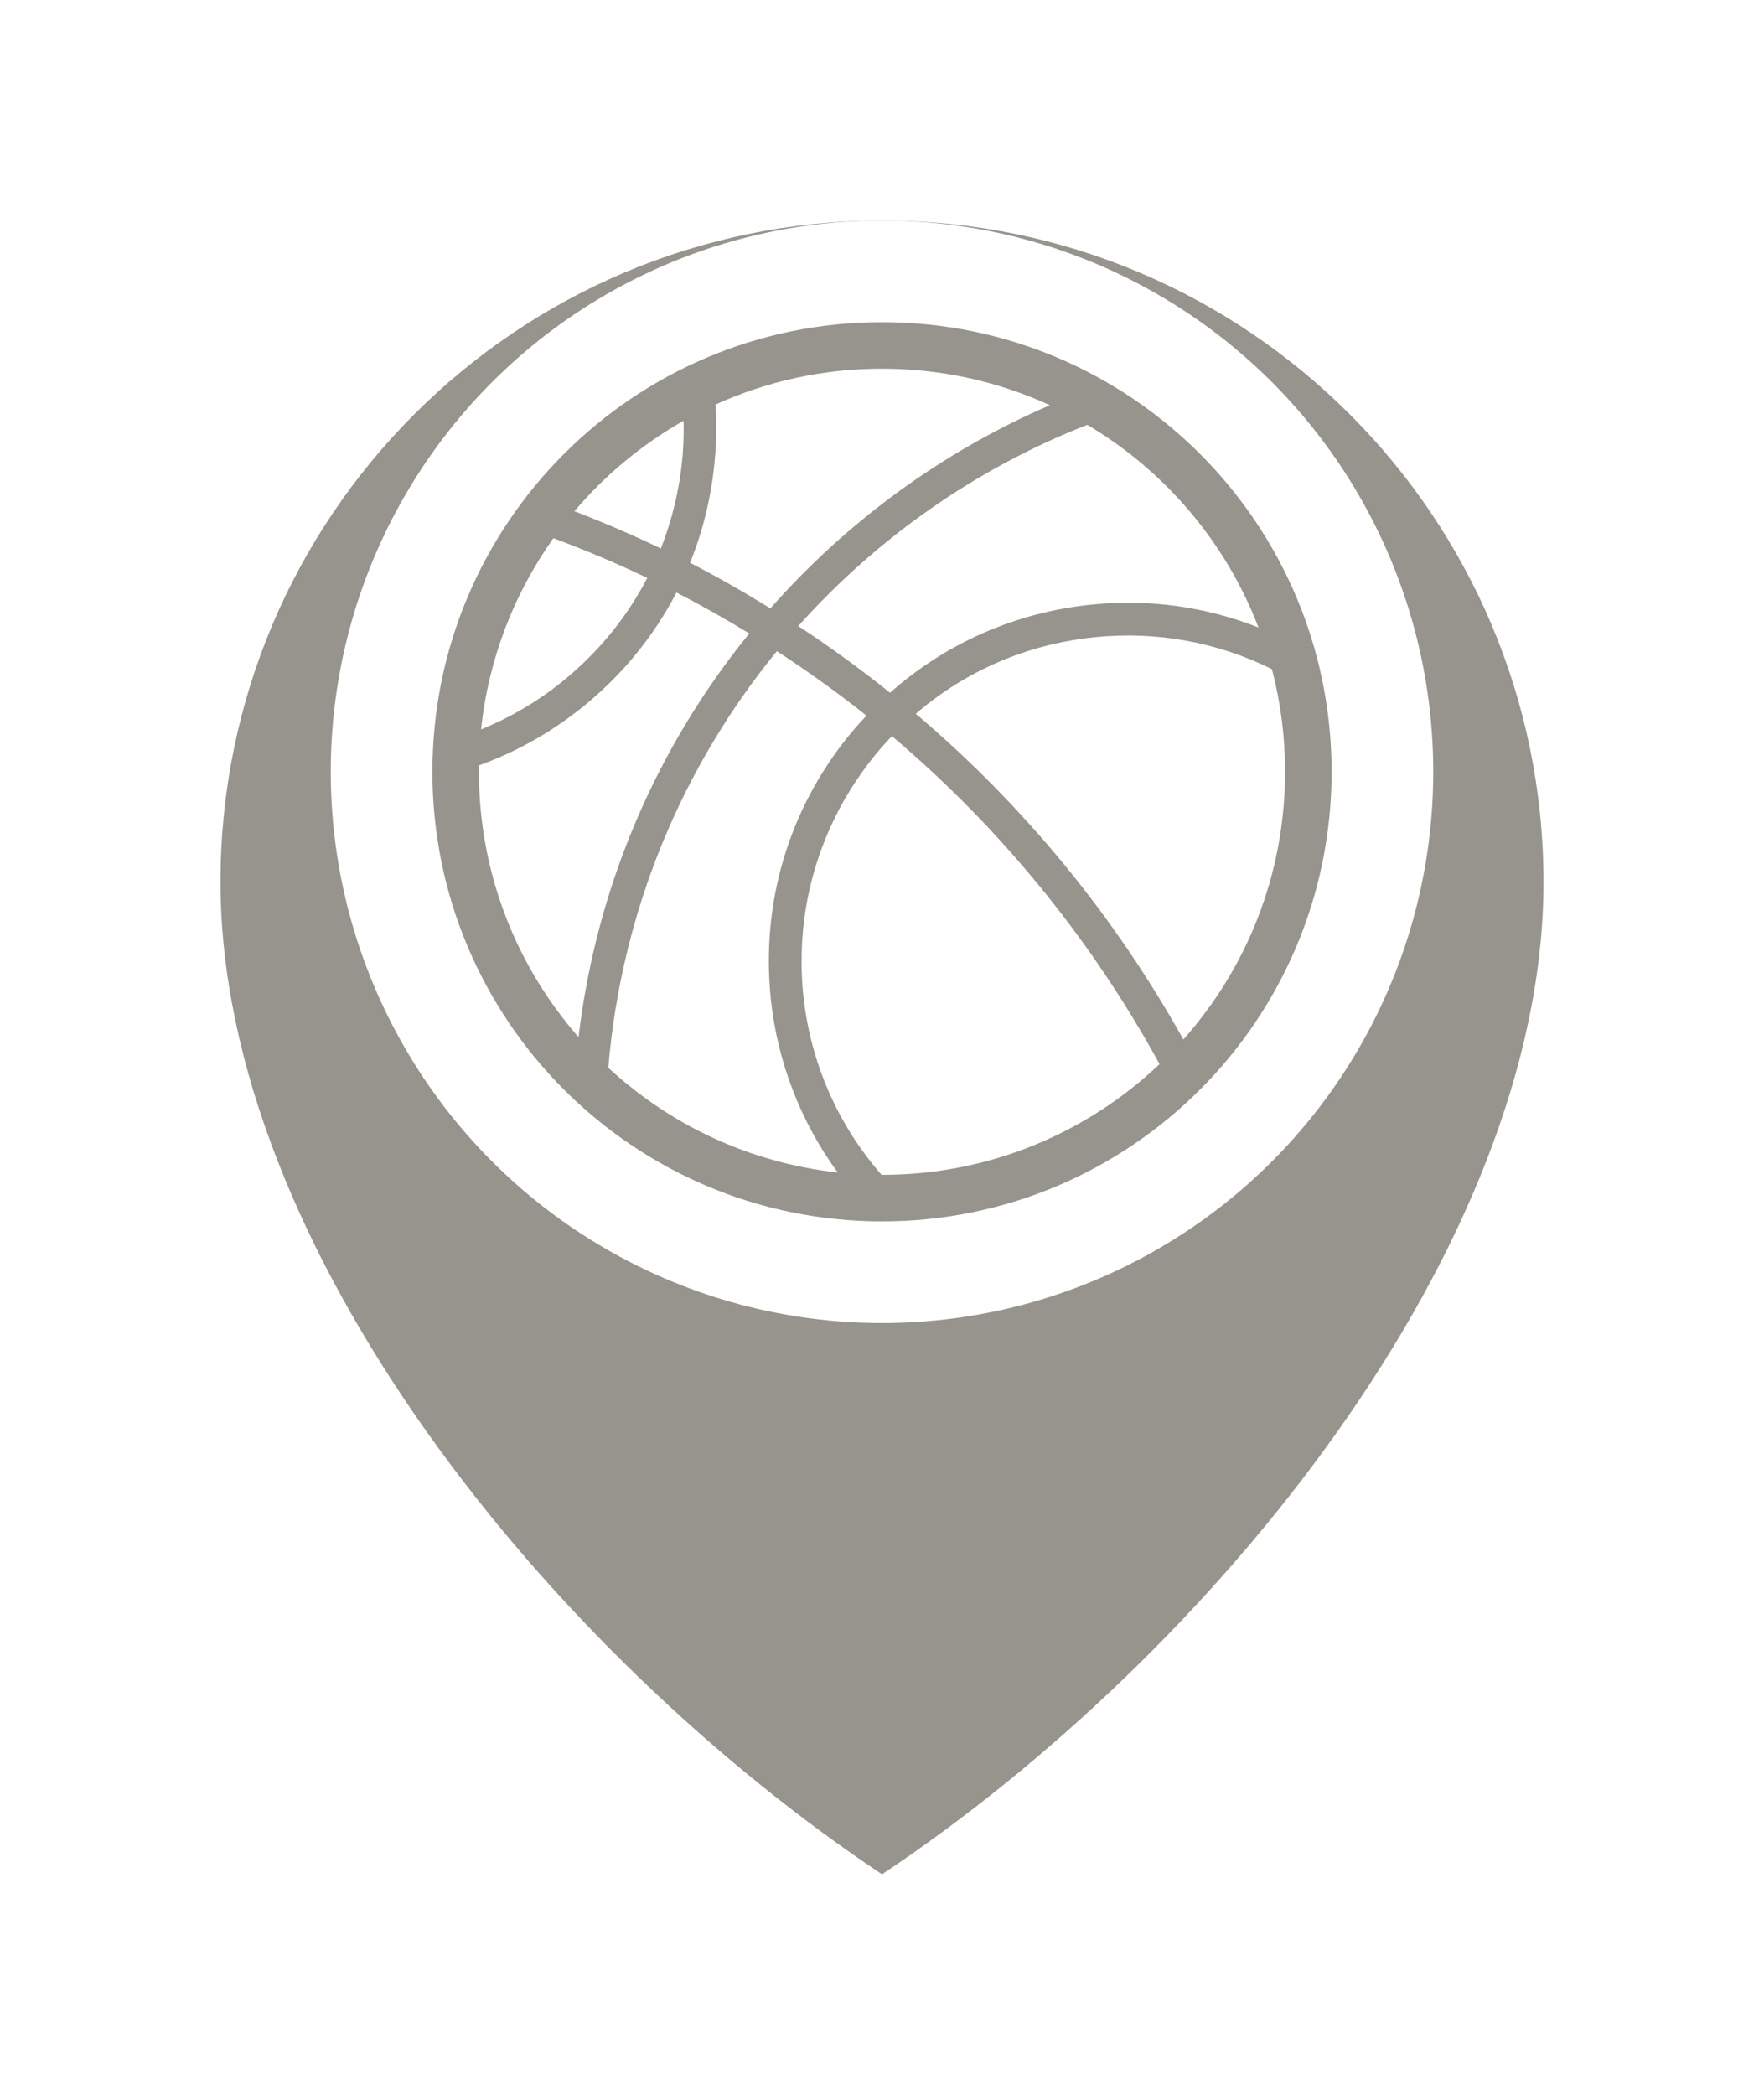 <svg width="32" height="38" viewBox="0 0 32 38" fill="none" xmlns="http://www.w3.org/2000/svg">
<g filter="url(#filter0_d_3062_9028)">
<path d="M16 32C22 28 28 20.627 28 14C28 7.373 22.627 2 16 2C9.373 2 4 7.373 4 14C4 20.627 10 28 16 32Z" fill="#97948E"/>
</g>
<circle cx="16" cy="14" r="10" fill="white"/>
<g clip-path="url(#clip0_3062_9028)">
<path d="M16 5.844C11.495 5.844 7.844 9.495 7.844 14C7.844 18.505 11.495 22.156 16 22.156C20.505 22.156 24.156 18.505 24.156 14C24.156 9.495 20.505 5.844 16 5.844ZM8.688 13.884C9.406 13.626 10.078 13.241 10.679 12.734C11.348 12.172 11.883 11.497 12.271 10.749C12.721 10.979 13.159 11.227 13.592 11.491C11.926 13.54 10.822 16.058 10.495 18.813C9.37 17.527 8.688 15.843 8.688 14C8.688 13.961 8.688 13.922 8.688 13.884ZM15.196 21.269C13.598 21.094 12.154 20.404 11.035 19.369C11.274 16.518 12.379 13.906 14.093 11.812C14.656 12.178 15.196 12.566 15.719 12.982C15.612 13.094 15.511 13.207 15.409 13.331C14.312 14.675 13.806 16.368 13.981 18.101C14.1 19.263 14.524 20.347 15.196 21.269ZM21.035 19.303C19.724 20.548 17.951 21.312 16 21.312H15.993C15.195 20.4 14.697 19.266 14.571 18.039C14.414 16.469 14.875 14.928 15.871 13.702C15.966 13.584 16.073 13.466 16.18 13.353C18.144 15.014 19.791 17.03 21.035 19.303ZM23.073 12.138C23.229 12.732 23.312 13.356 23.312 14C23.312 15.864 22.615 17.565 21.467 18.856C20.211 16.605 18.567 14.604 16.613 12.948C17.519 12.166 18.644 11.682 19.859 11.559C20.983 11.444 22.089 11.65 23.073 12.138ZM19.724 7.706C21.133 8.541 22.236 9.835 22.83 11.382C21.877 11.007 20.842 10.86 19.797 10.968C18.424 11.109 17.159 11.666 16.146 12.566C15.612 12.138 15.055 11.733 14.481 11.356C15.907 9.763 17.699 8.5 19.724 7.706ZM12.978 7.339C13.899 6.921 14.922 6.688 16 6.688C17.087 6.688 18.118 6.925 19.045 7.35C17.092 8.195 15.365 9.46 13.975 11.036C13.502 10.743 13.019 10.467 12.518 10.209C12.76 9.613 12.912 8.977 12.968 8.319C13 7.99 13.001 7.663 12.978 7.339ZM10.42 9.273C10.977 8.617 11.647 8.06 12.4 7.633C12.406 7.844 12.4 8.056 12.383 8.268C12.332 8.853 12.197 9.416 11.989 9.95C11.476 9.704 10.953 9.479 10.42 9.273ZM8.727 13.231C8.862 11.947 9.328 10.762 10.039 9.763C10.62 9.979 11.189 10.219 11.742 10.484C11.387 11.165 10.904 11.773 10.296 12.284C9.813 12.692 9.283 13.005 8.727 13.231Z" fill="#97948E"/>
</g>
<defs>
<filter id="filter0_d_3062_9028" x="0" y="0" width="32" height="38" filterUnits="userSpaceOnUse" color-interpolation-filters="sRGB">
<feFlood flood-opacity="0" result="BackgroundImageFix"/>
<feColorMatrix in="SourceAlpha" type="matrix" values="0 0 0 0 0 0 0 0 0 0 0 0 0 0 0 0 0 0 127 0" result="hardAlpha"/>
<feOffset dy="2"/>
<feGaussianBlur stdDeviation="2"/>
<feComposite in2="hardAlpha" operator="out"/>
<feColorMatrix type="matrix" values="0 0 0 0 0 0 0 0 0 0 0 0 0 0 0 0 0 0 0.12 0"/>
<feBlend mode="normal" in2="BackgroundImageFix" result="effect1_dropShadow_3062_9028"/>
<feBlend mode="normal" in="SourceGraphic" in2="effect1_dropShadow_3062_9028" result="shape"/>
</filter>
<clipPath id="clip0_3062_9028">
<rect width="18" height="18" fill="white" transform="translate(7 5)"/>
</clipPath>
</defs>
</svg>
